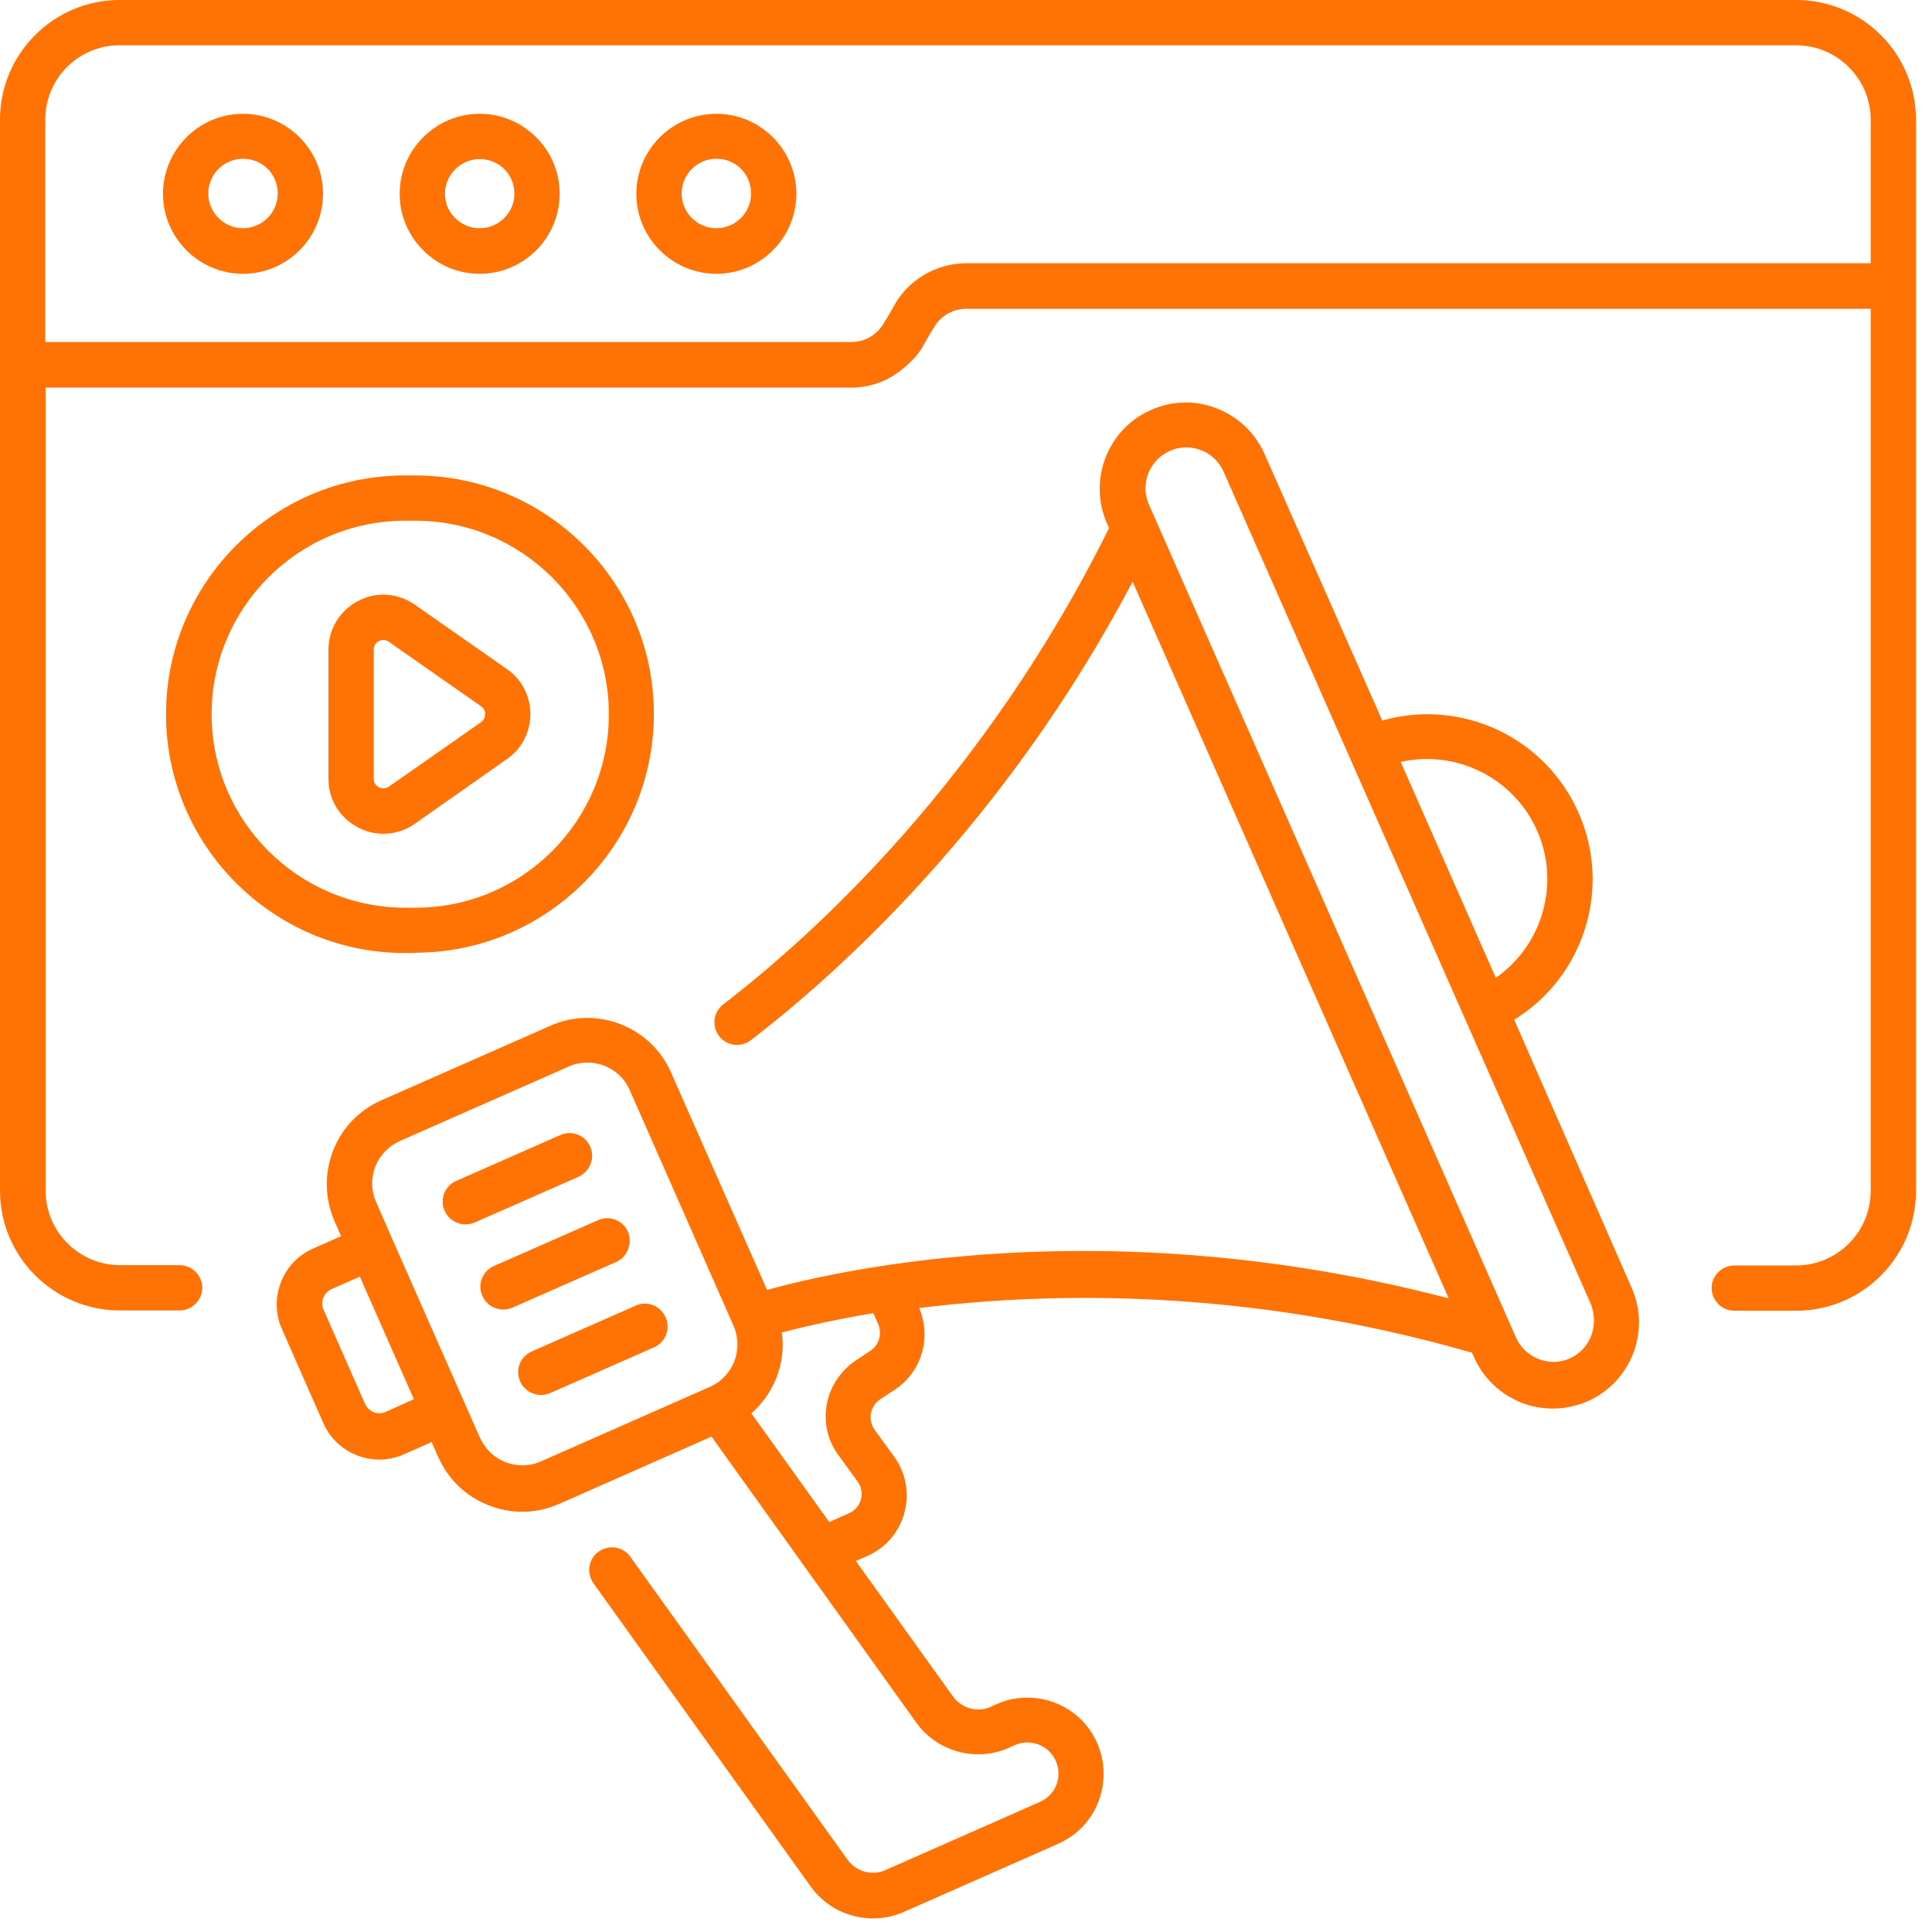 <svg width="64" height="64" viewBox="0 0 64 64" fill="none" xmlns="http://www.w3.org/2000/svg">
<g clip-path="url(#clip0_1497_8490)">
<path d="M8.05 3.77C6.59 3.77 5.4 4.96 5.4 6.42C5.4 7.88 6.59 9.07 8.05 9.07C9.51 9.07 10.7 7.88 10.7 6.42C10.7 4.96 9.51 3.77 8.05 3.77ZM8.05 7.56C7.42 7.56 6.9 7.05 6.9 6.41C6.9 5.77 7.42 5.26 8.05 5.26C8.69 5.26 9.2 5.76 9.2 6.41C9.2 7.05 8.68 7.56 8.05 7.56Z" fill="#FF7203"/>
<path d="M15.89 3.77C14.43 3.77 13.24 4.96 13.24 6.42C13.24 7.88 14.43 9.07 15.89 9.07C17.35 9.07 18.54 7.88 18.54 6.42C18.54 4.96 17.35 3.77 15.89 3.77ZM15.89 7.56C15.26 7.56 14.74 7.05 14.74 6.42C14.74 5.79 15.26 5.27 15.89 5.27C16.53 5.27 17.04 5.77 17.04 6.42C17.04 7.05 16.52 7.56 15.89 7.56Z" fill="#FF7203"/>
<path d="M23.73 3.77C22.27 3.77 21.08 4.96 21.08 6.42C21.08 7.88 22.27 9.07 23.73 9.07C25.19 9.07 26.38 7.88 26.38 6.42C26.38 4.96 25.19 3.77 23.73 3.77ZM23.73 7.56C23.1 7.56 22.58 7.05 22.58 6.41C22.58 5.77 23.1 5.26 23.73 5.26C24.37 5.26 24.88 5.76 24.88 6.41C24.88 7.05 24.36 7.56 23.73 7.56Z" fill="#FF7203"/>
<path d="M63.47 9.46V3.97C63.47 1.78 61.69 0 59.5 0H3.96C1.78 0 0 1.78 0 3.96V12.09V12.1V39.44C0 41.63 1.78 43.41 3.97 43.41H5.95C6.36 43.41 6.7 43.07 6.7 42.66C6.7 42.25 6.36 41.91 5.95 41.91H3.98C2.62 41.91 1.51 40.8 1.51 39.44V12.84H28.2C28.45 12.84 28.69 12.81 28.92 12.74C29.3 12.64 29.64 12.44 29.94 12.19C30.19 11.98 30.43 11.74 30.59 11.44L30.76 11.14L30.93 10.86C31.15 10.47 31.56 10.23 32.01 10.23H61.97V39.45C61.97 40.81 60.86 41.92 59.5 41.92H57.45C57.04 41.92 56.7 42.26 56.7 42.67C56.7 43.08 57.04 43.42 57.45 43.42H59.5C61.69 43.42 63.47 41.64 63.47 39.45V9.46ZM1.5 11.34V3.96C1.5 2.6 2.6 1.5 3.96 1.5H59.5C60.86 1.5 61.97 2.61 61.97 3.97V8.72H32.01C31.02 8.72 30.1 9.26 29.62 10.12L29.44 10.44L29.28 10.7C29.06 11.09 28.65 11.33 28.2 11.33H1.5V11.34Z" fill="#FF7203"/>
<path d="M21.06 43.25L17.61 44.77C17.23 44.94 17.06 45.38 17.23 45.76C17.35 46.04 17.63 46.21 17.92 46.21C18.02 46.21 18.12 46.19 18.22 46.15L21.67 44.63C22.05 44.46 22.22 44.02 22.05 43.64C21.88 43.25 21.43 43.08 21.06 43.25Z" fill="#FF7203"/>
<path d="M19.55 37.98C19.38 37.6 18.94 37.43 18.56 37.6L15.11 39.12C14.73 39.29 14.56 39.73 14.73 40.11C14.85 40.39 15.13 40.56 15.42 40.56C15.52 40.56 15.62 40.54 15.72 40.5L19.17 38.98C19.55 38.8 19.72 38.35 19.55 37.98Z" fill="#FF7203"/>
<path d="M20.8 40.8C20.63 40.42 20.19 40.25 19.81 40.42L16.36 41.94C15.98 42.11 15.81 42.55 15.98 42.93C16.1 43.21 16.38 43.38 16.67 43.38C16.77 43.38 16.87 43.36 16.97 43.32L20.42 41.8C20.79 41.63 20.96 41.18 20.8 40.8Z" fill="#FF7203"/>
<path d="M50.16 33.78C52.45 32.37 53.41 29.45 52.29 26.92C51.17 24.39 48.37 23.13 45.79 23.87L41.89 15.04C41.58 14.34 41.02 13.81 40.31 13.53C39.6 13.25 38.83 13.27 38.13 13.58C36.69 14.21 36.04 15.9 36.67 17.34L36.74 17.49C32.61 25.83 26.98 30.95 23.96 33.27C23.63 33.52 23.57 33.99 23.82 34.32C24.07 34.65 24.54 34.71 24.87 34.46C27.85 32.17 33.32 27.23 37.52 19.27L46.1 38.73L47.99 43.01C36.67 40.05 27.83 42.06 25.41 42.73L22.23 35.53C21.56 34 19.76 33.3 18.23 33.98L12.63 36.45C11.89 36.78 11.32 37.37 11.03 38.13C10.74 38.89 10.76 39.71 11.08 40.45L11.3 40.95L10.37 41.36C9.35 41.81 8.89 43.01 9.34 44.03L10.71 47.14C11.04 47.9 11.79 48.35 12.56 48.35C12.83 48.35 13.11 48.3 13.37 48.18L14.3 47.77L14.52 48.27C14.85 49.01 15.44 49.58 16.2 49.87C16.56 50.01 16.93 50.08 17.3 50.08C17.72 50.08 18.13 49.99 18.52 49.82L23.57 47.59L30.35 57.06C31.04 58.03 32.34 58.38 33.42 57.9L33.62 57.81C34.06 57.61 34.59 57.76 34.87 58.15C35.05 58.4 35.11 58.72 35.03 59.02C34.95 59.32 34.74 59.56 34.45 59.69L29.33 61.95C28.89 62.15 28.36 62 28.08 61.61L20.88 51.57C20.64 51.23 20.17 51.16 19.83 51.4C19.49 51.64 19.42 52.11 19.66 52.45L26.86 62.5C27.35 63.18 28.12 63.55 28.92 63.55C29.26 63.55 29.61 63.48 29.93 63.34L35.05 61.08C35.75 60.77 36.27 60.17 36.47 59.43C36.67 58.69 36.53 57.91 36.09 57.29C35.4 56.32 34.1 55.97 33.02 56.45L32.82 56.54C32.38 56.74 31.85 56.59 31.57 56.2L28.35 51.71L28.72 51.55C29.34 51.28 29.79 50.75 29.96 50.11C30.13 49.46 30.01 48.78 29.61 48.24L28.97 47.36C28.86 47.2 28.82 47.01 28.85 46.82C28.89 46.63 29 46.46 29.16 46.35L29.62 46.05C30.52 45.47 30.87 44.33 30.45 43.33C34.73 42.8 41.27 42.65 48.76 44.81L48.83 44.96C49.14 45.66 49.7 46.19 50.41 46.47C50.74 46.6 51.09 46.66 51.44 46.66C51.83 46.66 52.22 46.58 52.59 46.42C53.29 46.11 53.82 45.55 54.1 44.84C54.37 44.13 54.36 43.36 54.05 42.66L50.16 33.78ZM50.92 27.52C51.7 29.29 51.08 31.33 49.55 32.39L46.4 25.24C48.22 24.83 50.14 25.75 50.92 27.52ZM12.78 46.77C12.52 46.89 12.21 46.77 12.09 46.5L10.72 43.39C10.6 43.13 10.72 42.82 10.99 42.7L11.92 42.29L13.71 46.35L12.78 46.77ZM17.92 48.41C17.54 48.58 17.13 48.58 16.75 48.44C16.37 48.29 16.07 48 15.9 47.63L14.18 43.73L12.98 41.01L12.46 39.82C12.29 39.45 12.29 39.03 12.43 38.65C12.58 38.27 12.87 37.97 13.24 37.8L18.84 35.33C19.04 35.24 19.25 35.2 19.46 35.2C20.05 35.2 20.61 35.54 20.86 36.11L24.3 43.92C24.64 44.69 24.29 45.6 23.52 45.94L17.92 48.41ZM29.09 43.86C29.23 44.18 29.12 44.56 28.83 44.75L28.36 45.06C27.86 45.39 27.5 45.92 27.39 46.51C27.28 47.11 27.41 47.71 27.77 48.2L28.41 49.08C28.58 49.32 28.55 49.55 28.52 49.67C28.46 49.88 28.32 50.04 28.12 50.13L27.47 50.42L24.89 46.82C25.65 46.15 26.04 45.15 25.9 44.14C26.52 43.98 27.55 43.73 28.93 43.5L29.09 43.86ZM52.71 44.25C52.58 44.59 52.33 44.85 52 45C51.67 45.15 51.3 45.15 50.97 45.02C50.63 44.89 50.37 44.64 50.22 44.31L44.14 30.51L38.27 17.19L38.06 16.72C37.76 16.04 38.07 15.24 38.75 14.94C38.92 14.86 39.11 14.82 39.29 14.82C39.46 14.82 39.62 14.85 39.78 14.91C40.12 15.04 40.38 15.29 40.53 15.62L52.7 43.2C52.83 43.54 52.84 43.91 52.71 44.25Z" fill="#FF7203"/>
<path d="M13.75 31.56C18.11 31.56 21.66 28.01 21.66 23.65C21.66 19.29 18.11 15.75 13.75 15.75H13.41C9.05 15.75 5.5 19.3 5.5 23.66C5.5 28.02 9.05 31.57 13.41 31.57H13.75V31.56ZM7.01 23.66C7.01 20.13 9.88 17.25 13.42 17.25H13.76C17.29 17.25 20.17 20.12 20.17 23.66C20.17 27.2 17.3 30.07 13.76 30.07H13.42C9.88 30.06 7.01 27.19 7.01 23.66Z" fill="#FF7203"/>
<path d="M16.8 25.14C17.29 24.8 17.57 24.24 17.57 23.65C17.57 23.06 17.28 22.5 16.8 22.17L13.74 20.03C13.18 19.64 12.46 19.59 11.86 19.91C11.26 20.22 10.88 20.84 10.88 21.52V25.8C10.88 26.48 11.25 27.09 11.86 27.41C12.12 27.55 12.41 27.62 12.7 27.62C13.06 27.62 13.43 27.51 13.74 27.29L16.8 25.14ZM12.55 26.08C12.49 26.05 12.38 25.97 12.38 25.8V21.52C12.38 21.35 12.49 21.27 12.55 21.24C12.58 21.22 12.63 21.2 12.7 21.2C12.75 21.2 12.81 21.21 12.88 21.26L15.94 23.4C16.06 23.48 16.07 23.6 16.07 23.66C16.07 23.72 16.05 23.84 15.94 23.92L12.88 26.06C12.74 26.15 12.62 26.11 12.55 26.08Z" fill="#FF7203"/>
</g>
<defs>
<clipPath id="clip0_1497_8490">
<rect width="64" height="64" fill="white"/>
</clipPath>
</defs>
</svg>
